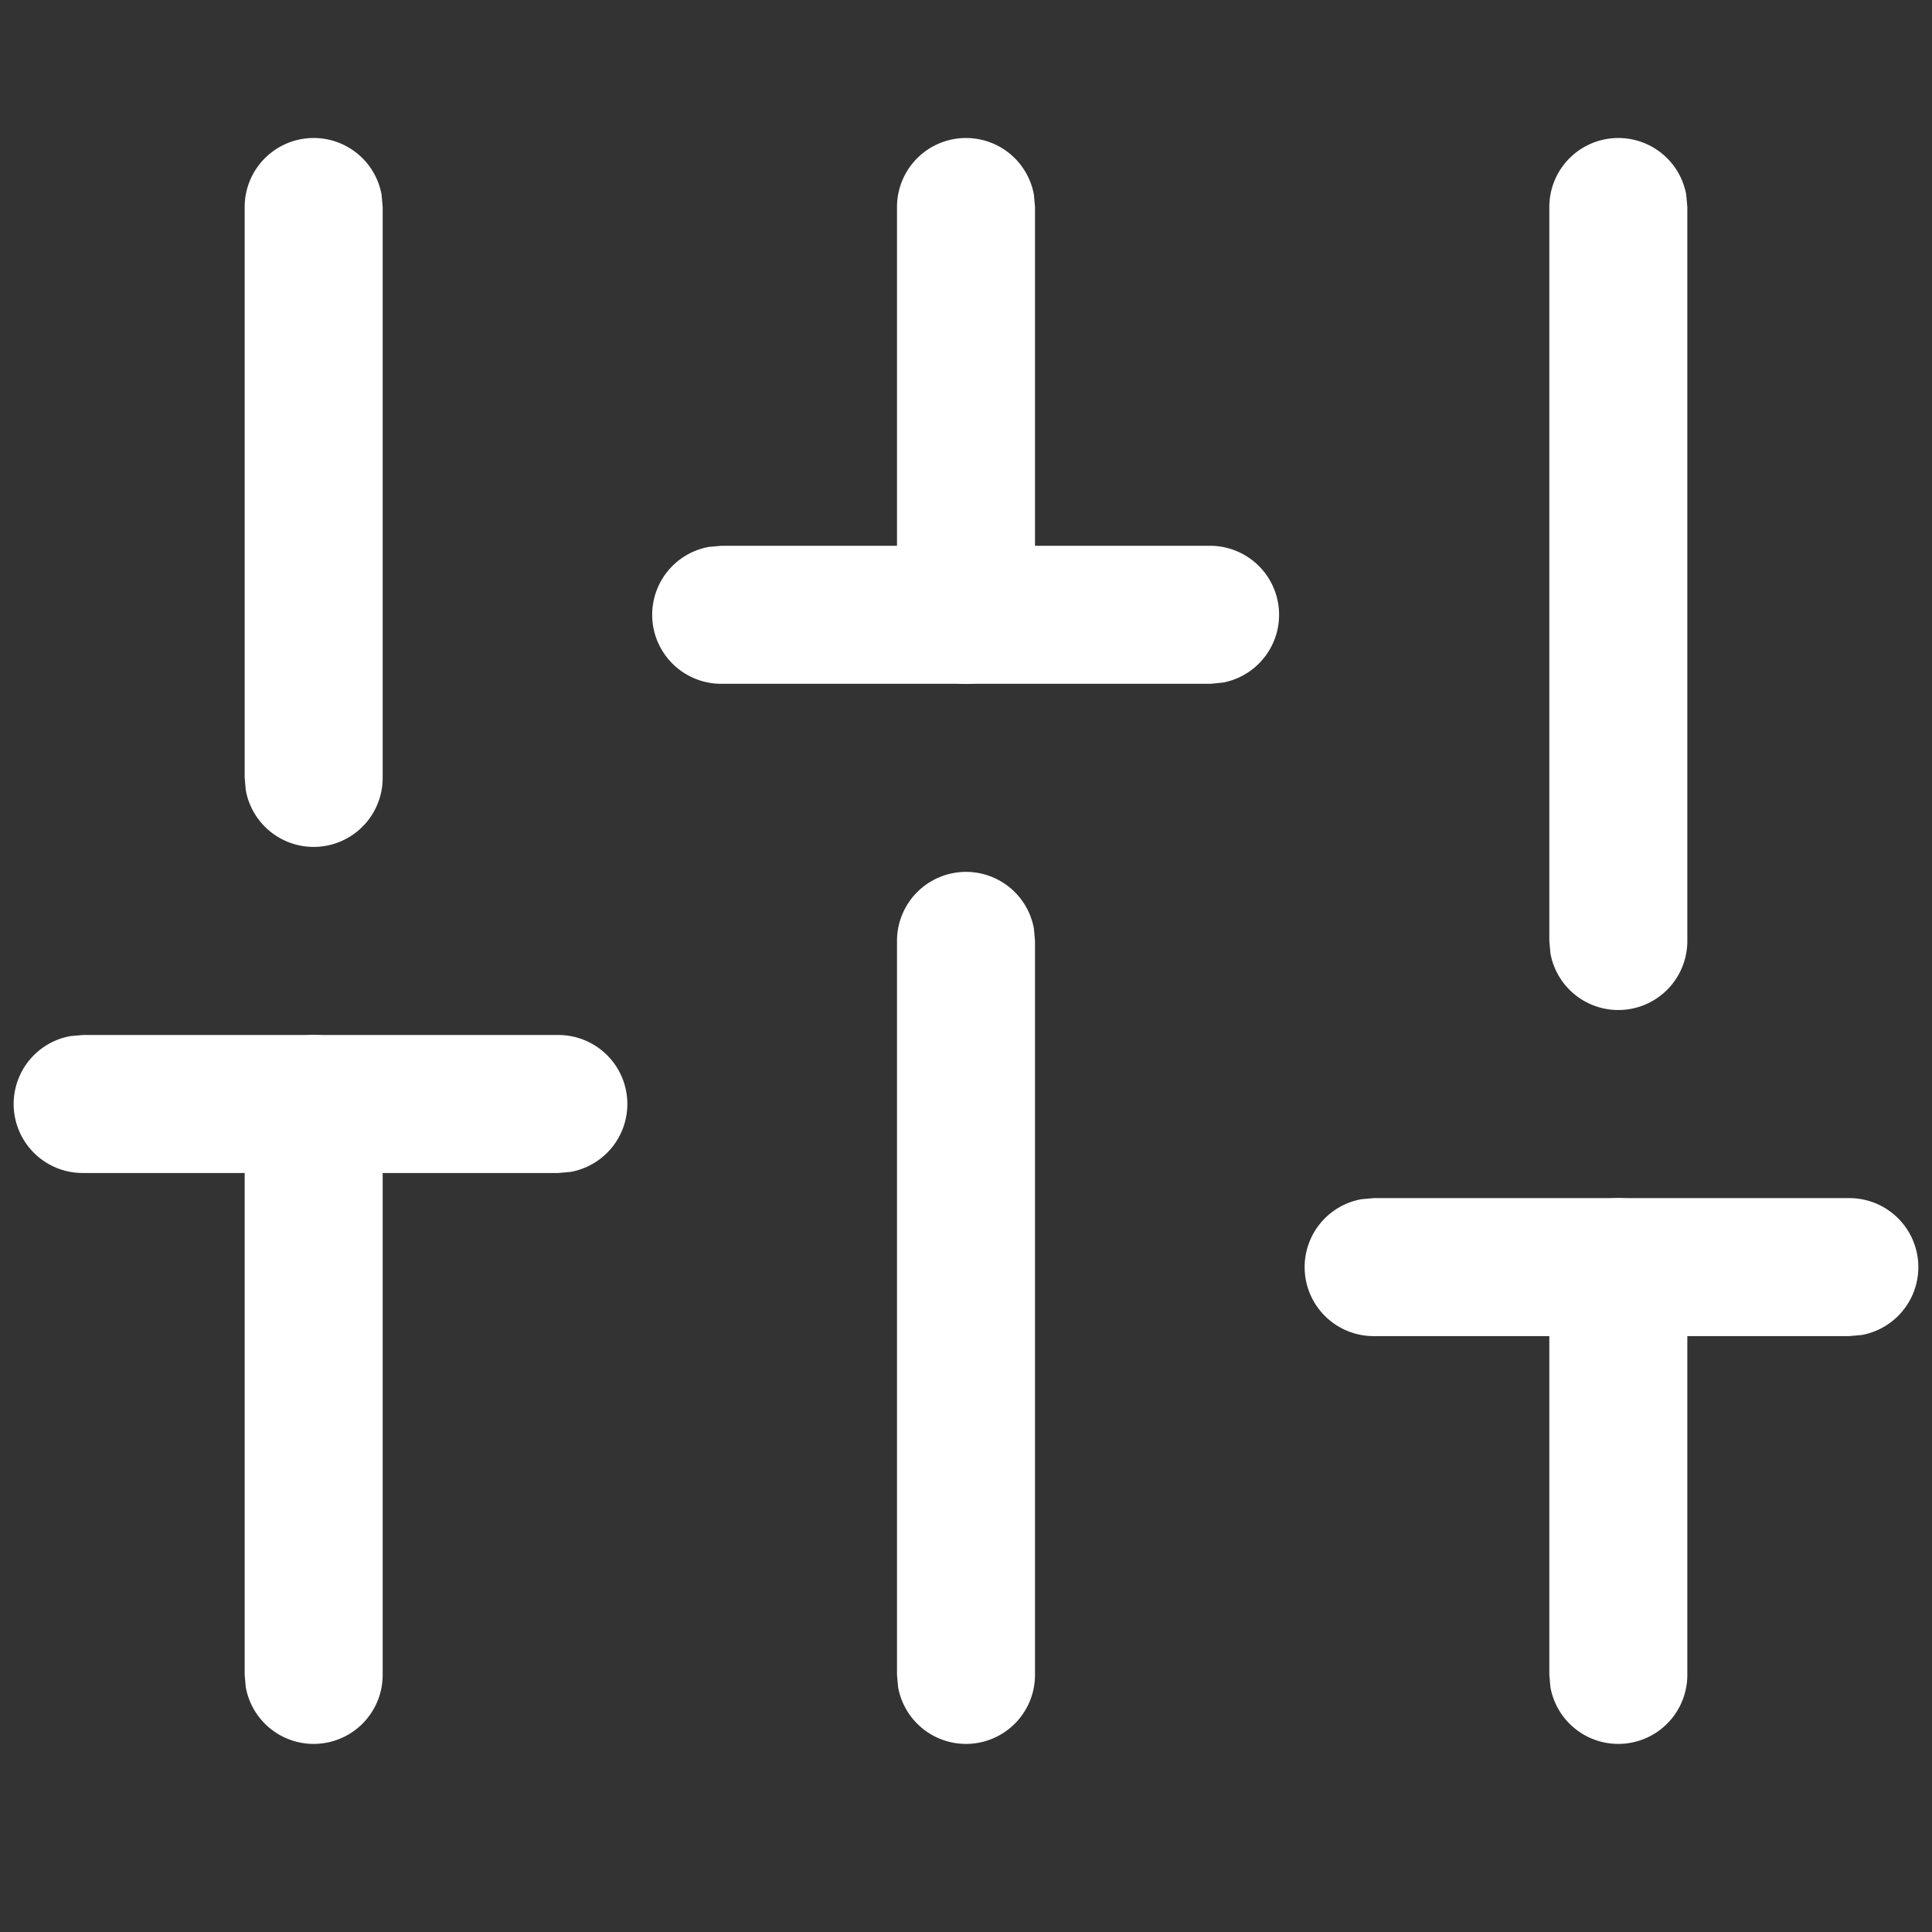 <?xml version="1.0" standalone="no"?><!DOCTYPE svg PUBLIC "-//W3C//DTD SVG 1.1//EN" "http://www.w3.org/Graphics/SVG/1.1/DTD/svg11.dtd"><svg t="1723777234102" class="icon" viewBox="0 0 1024 1024" version="1.1" xmlns="http://www.w3.org/2000/svg" p-id="2455" xmlns:xlink="http://www.w3.org/1999/xlink" width="256" height="256"><rect x="0" y="0" width="1024" height="1024" fill="#333333" stroke="none"/><path d="M166.254 548.571a36.571 36.571 0 0 1 35.986 29.989l0.585 6.583v302.519a36.571 36.571 0 0 1-72.558 6.583l-0.585-6.583V585.143a36.571 36.571 0 0 1 36.571-36.571zM166.254 73.143a36.571 36.571 0 0 1 35.986 29.989l0.585 6.583v302.519a36.571 36.571 0 0 1-72.558 6.583l-0.585-6.583V109.714a36.571 36.571 0 0 1 36.571-36.571zM512 462.117a36.571 36.571 0 0 1 35.986 29.989l0.585 6.583v388.974a36.571 36.571 0 0 1-72.558 6.583l-0.585-6.583V498.688a36.571 36.571 0 0 1 36.571-36.571zM512 73.143a36.571 36.571 0 0 1 35.986 29.989l0.585 6.583v216.137a36.571 36.571 0 0 1-72.558 6.583l-0.585-6.583V109.714A36.571 36.571 0 0 1 512 73.143zM857.746 635.026a36.571 36.571 0 0 1 35.986 29.989l0.585 6.583v216.064a36.571 36.571 0 0 1-72.558 6.583l-0.585-6.583V671.598a36.571 36.571 0 0 1 36.571-36.571zM857.746 73.143a36.571 36.571 0 0 1 35.986 29.989l0.585 6.583v388.974a36.571 36.571 0 0 1-72.558 6.583l-0.585-6.583V109.714a36.571 36.571 0 0 1 36.571-36.571z" fill="#ffffff" p-id="2456"></path><path d="M295.863 548.571a36.571 36.571 0 0 1 6.583 72.558l-6.583 0.585H43.886a36.571 36.571 0 0 1-6.583-72.558L43.886 548.571h251.977zM641.682 289.28a36.571 36.571 0 0 1 6.583 72.485l-6.583 0.658H382.318a36.571 36.571 0 0 1-6.583-72.558l6.583-0.585h259.365zM980.114 635.026a36.571 36.571 0 0 1 6.583 72.558l-6.583 0.585H728.137a36.571 36.571 0 0 1-6.583-72.558l6.583-0.585H980.114z" fill="#ffffff" p-id="2457"></path></svg>